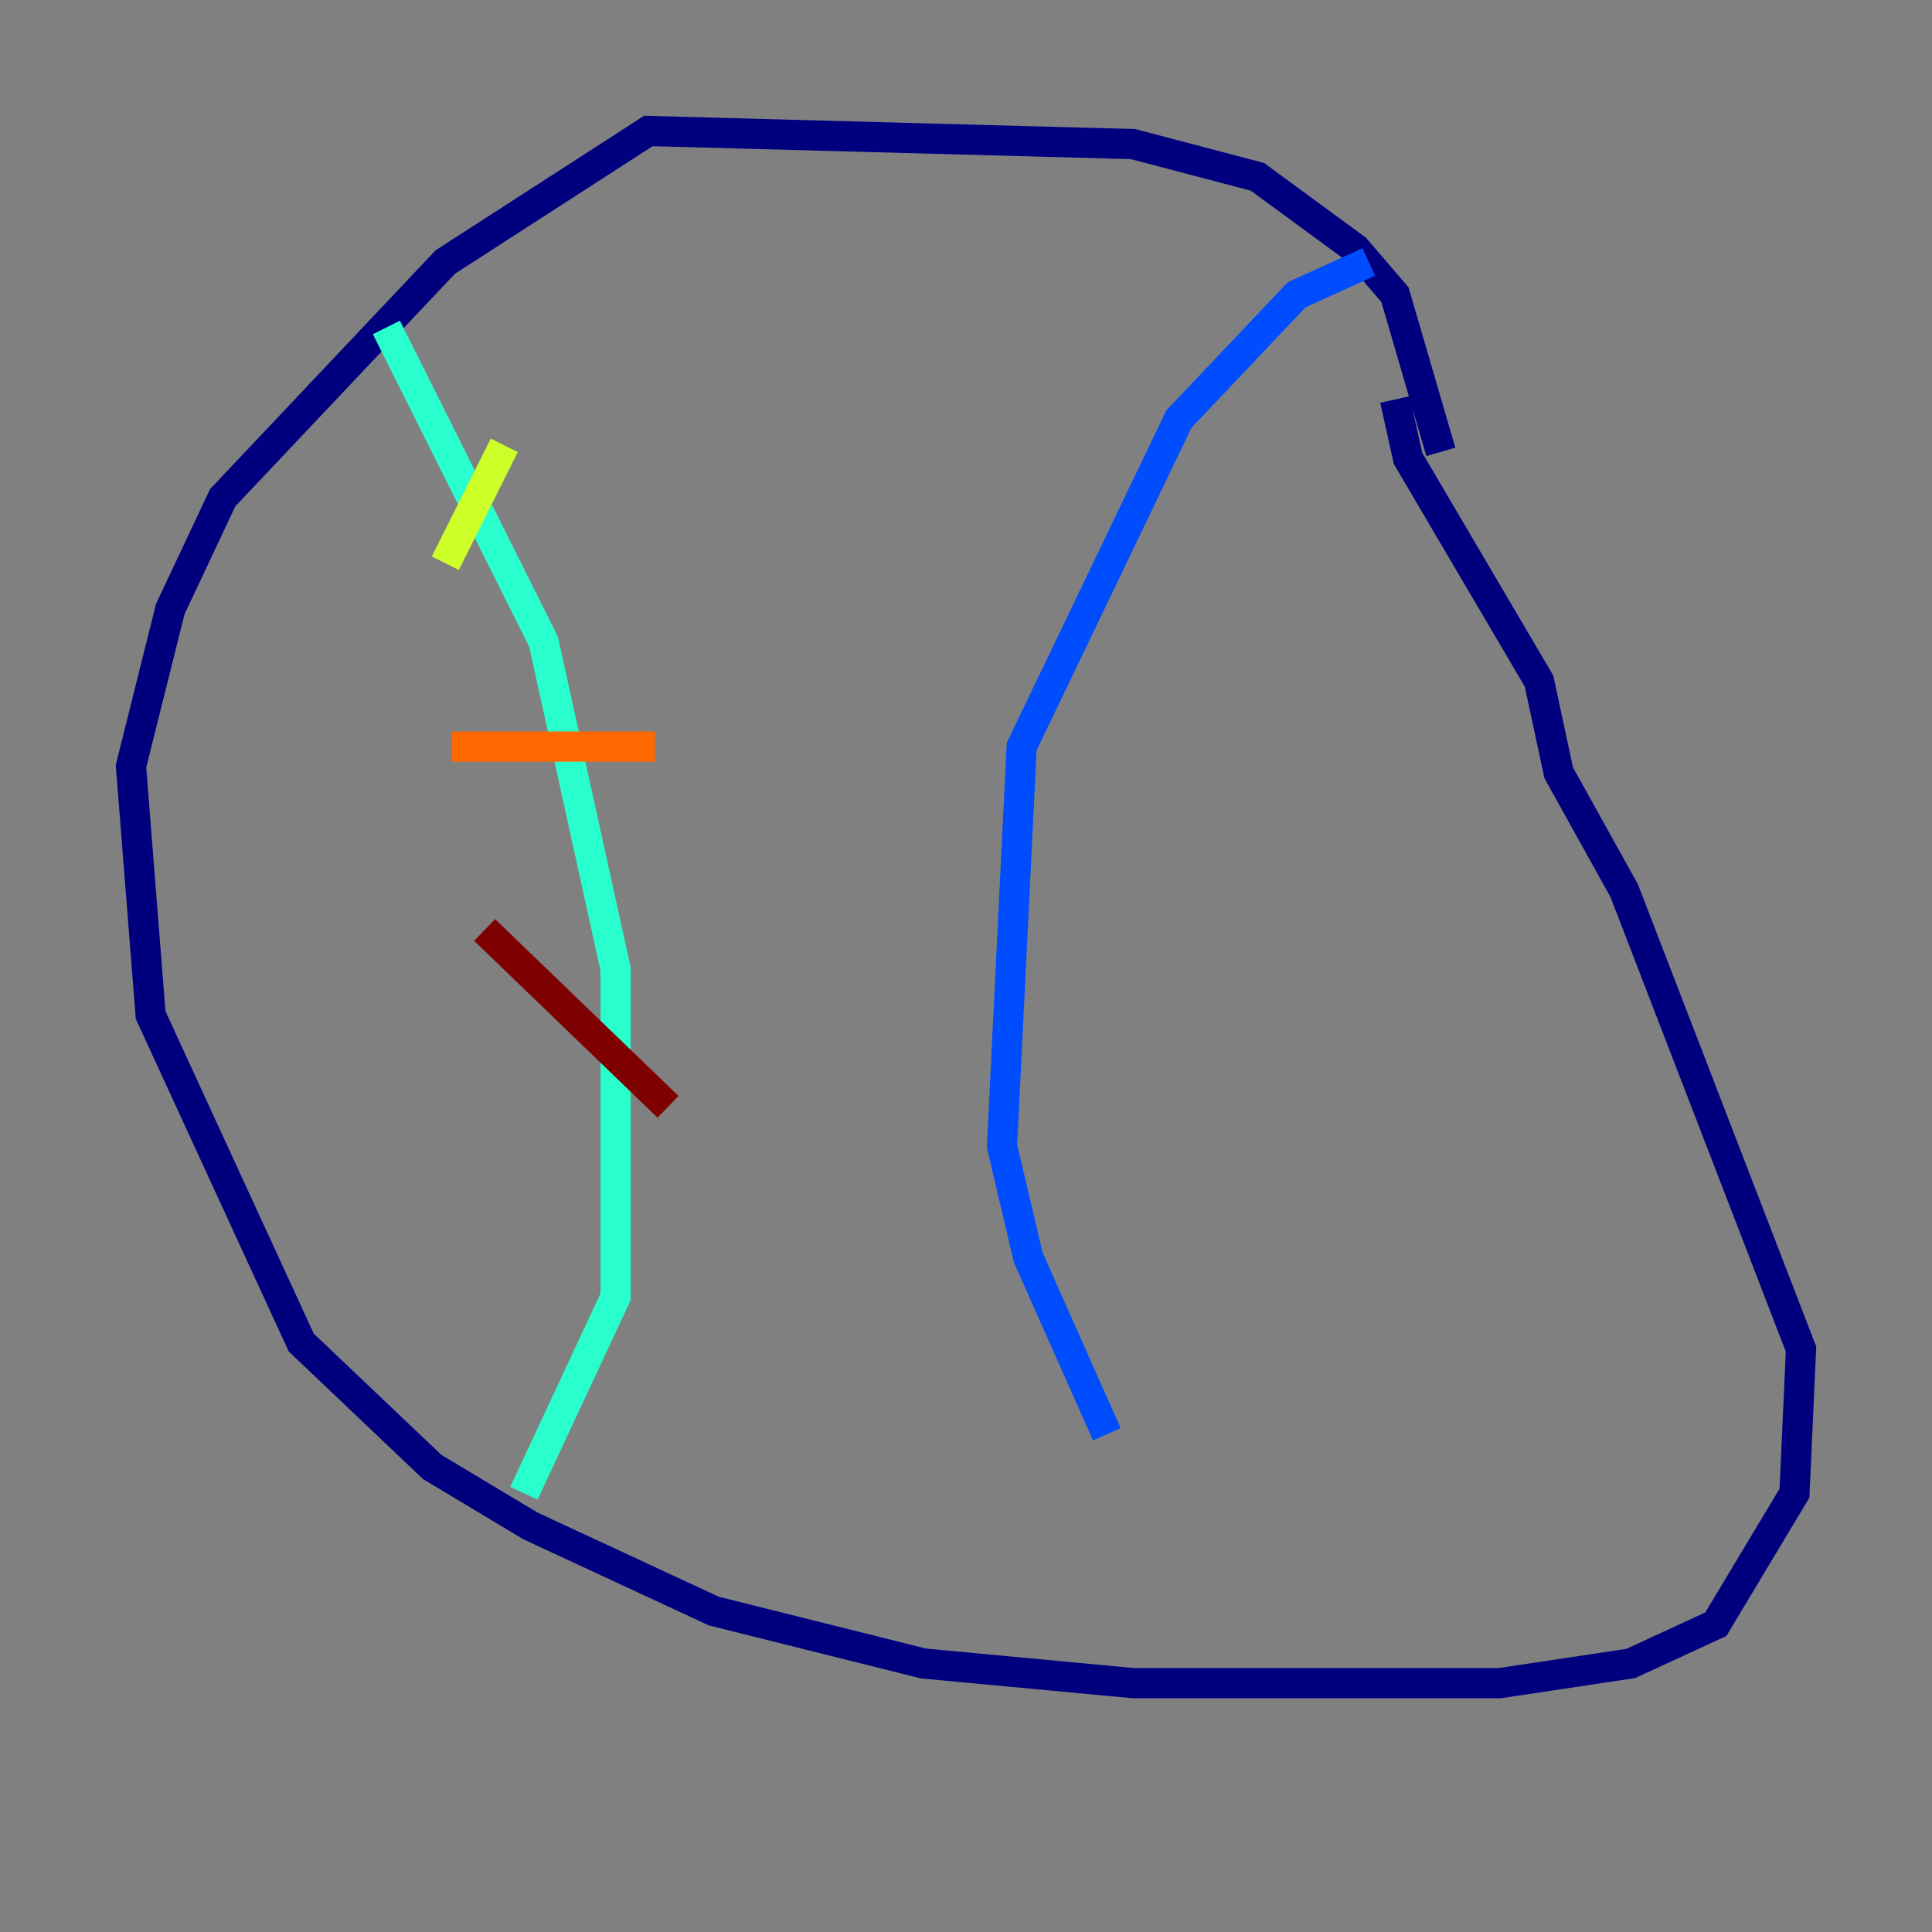 <?xml version="1.0" encoding="utf-8" ?>
<svg baseProfile="tiny" height="128" version="1.2" viewBox="0,0,128,128" width="128" xmlns="http://www.w3.org/2000/svg" xmlns:ev="http://www.w3.org/2001/xml-events" xmlns:xlink="http://www.w3.org/1999/xlink"><rect x="0" y="0" width="128" height="128" fill="#808080" stroke="none"/><defs /><polyline fill="none" points="95.458,29.939 92.42,19.525 89.817,16.488 83.308,11.715 75.064,9.546 42.956,8.678 29.505,17.356 14.752,32.976 11.281,40.352 8.678,50.766 9.98,67.254 19.959,88.949 28.637,97.193 35.146,101.098 47.295,106.739 61.18,110.21 75.064,111.512 99.363,111.512 108.041,110.21 113.681,107.607 118.888,98.929 119.322,89.383 107.607,59.01 103.268,51.2 101.966,45.125 93.288,30.373 92.42,26.468" stroke="#00007f" stroke-width="2" /><polyline fill="none" points="90.685,17.356 85.912,19.525 78.102,27.77 67.688,49.464 66.386,75.932 68.122,83.308 73.329,95.024" stroke="#004cff" stroke-width="2" /><polyline fill="none" points="25.6,21.695 36.014,42.522 40.786,64.217 40.786,85.912 34.712,98.929" stroke="#29ffcd" stroke-width="2" /><polyline fill="none" points="29.505,37.315 33.41,29.505" stroke="#cdff29" stroke-width="2" /><polyline fill="none" points="29.939,49.464 43.39,49.464" stroke="#ff6700" stroke-width="2" /><polyline fill="none" points="32.108,61.614 44.258,73.329" stroke="#7f0000" stroke-width="2" /></svg>